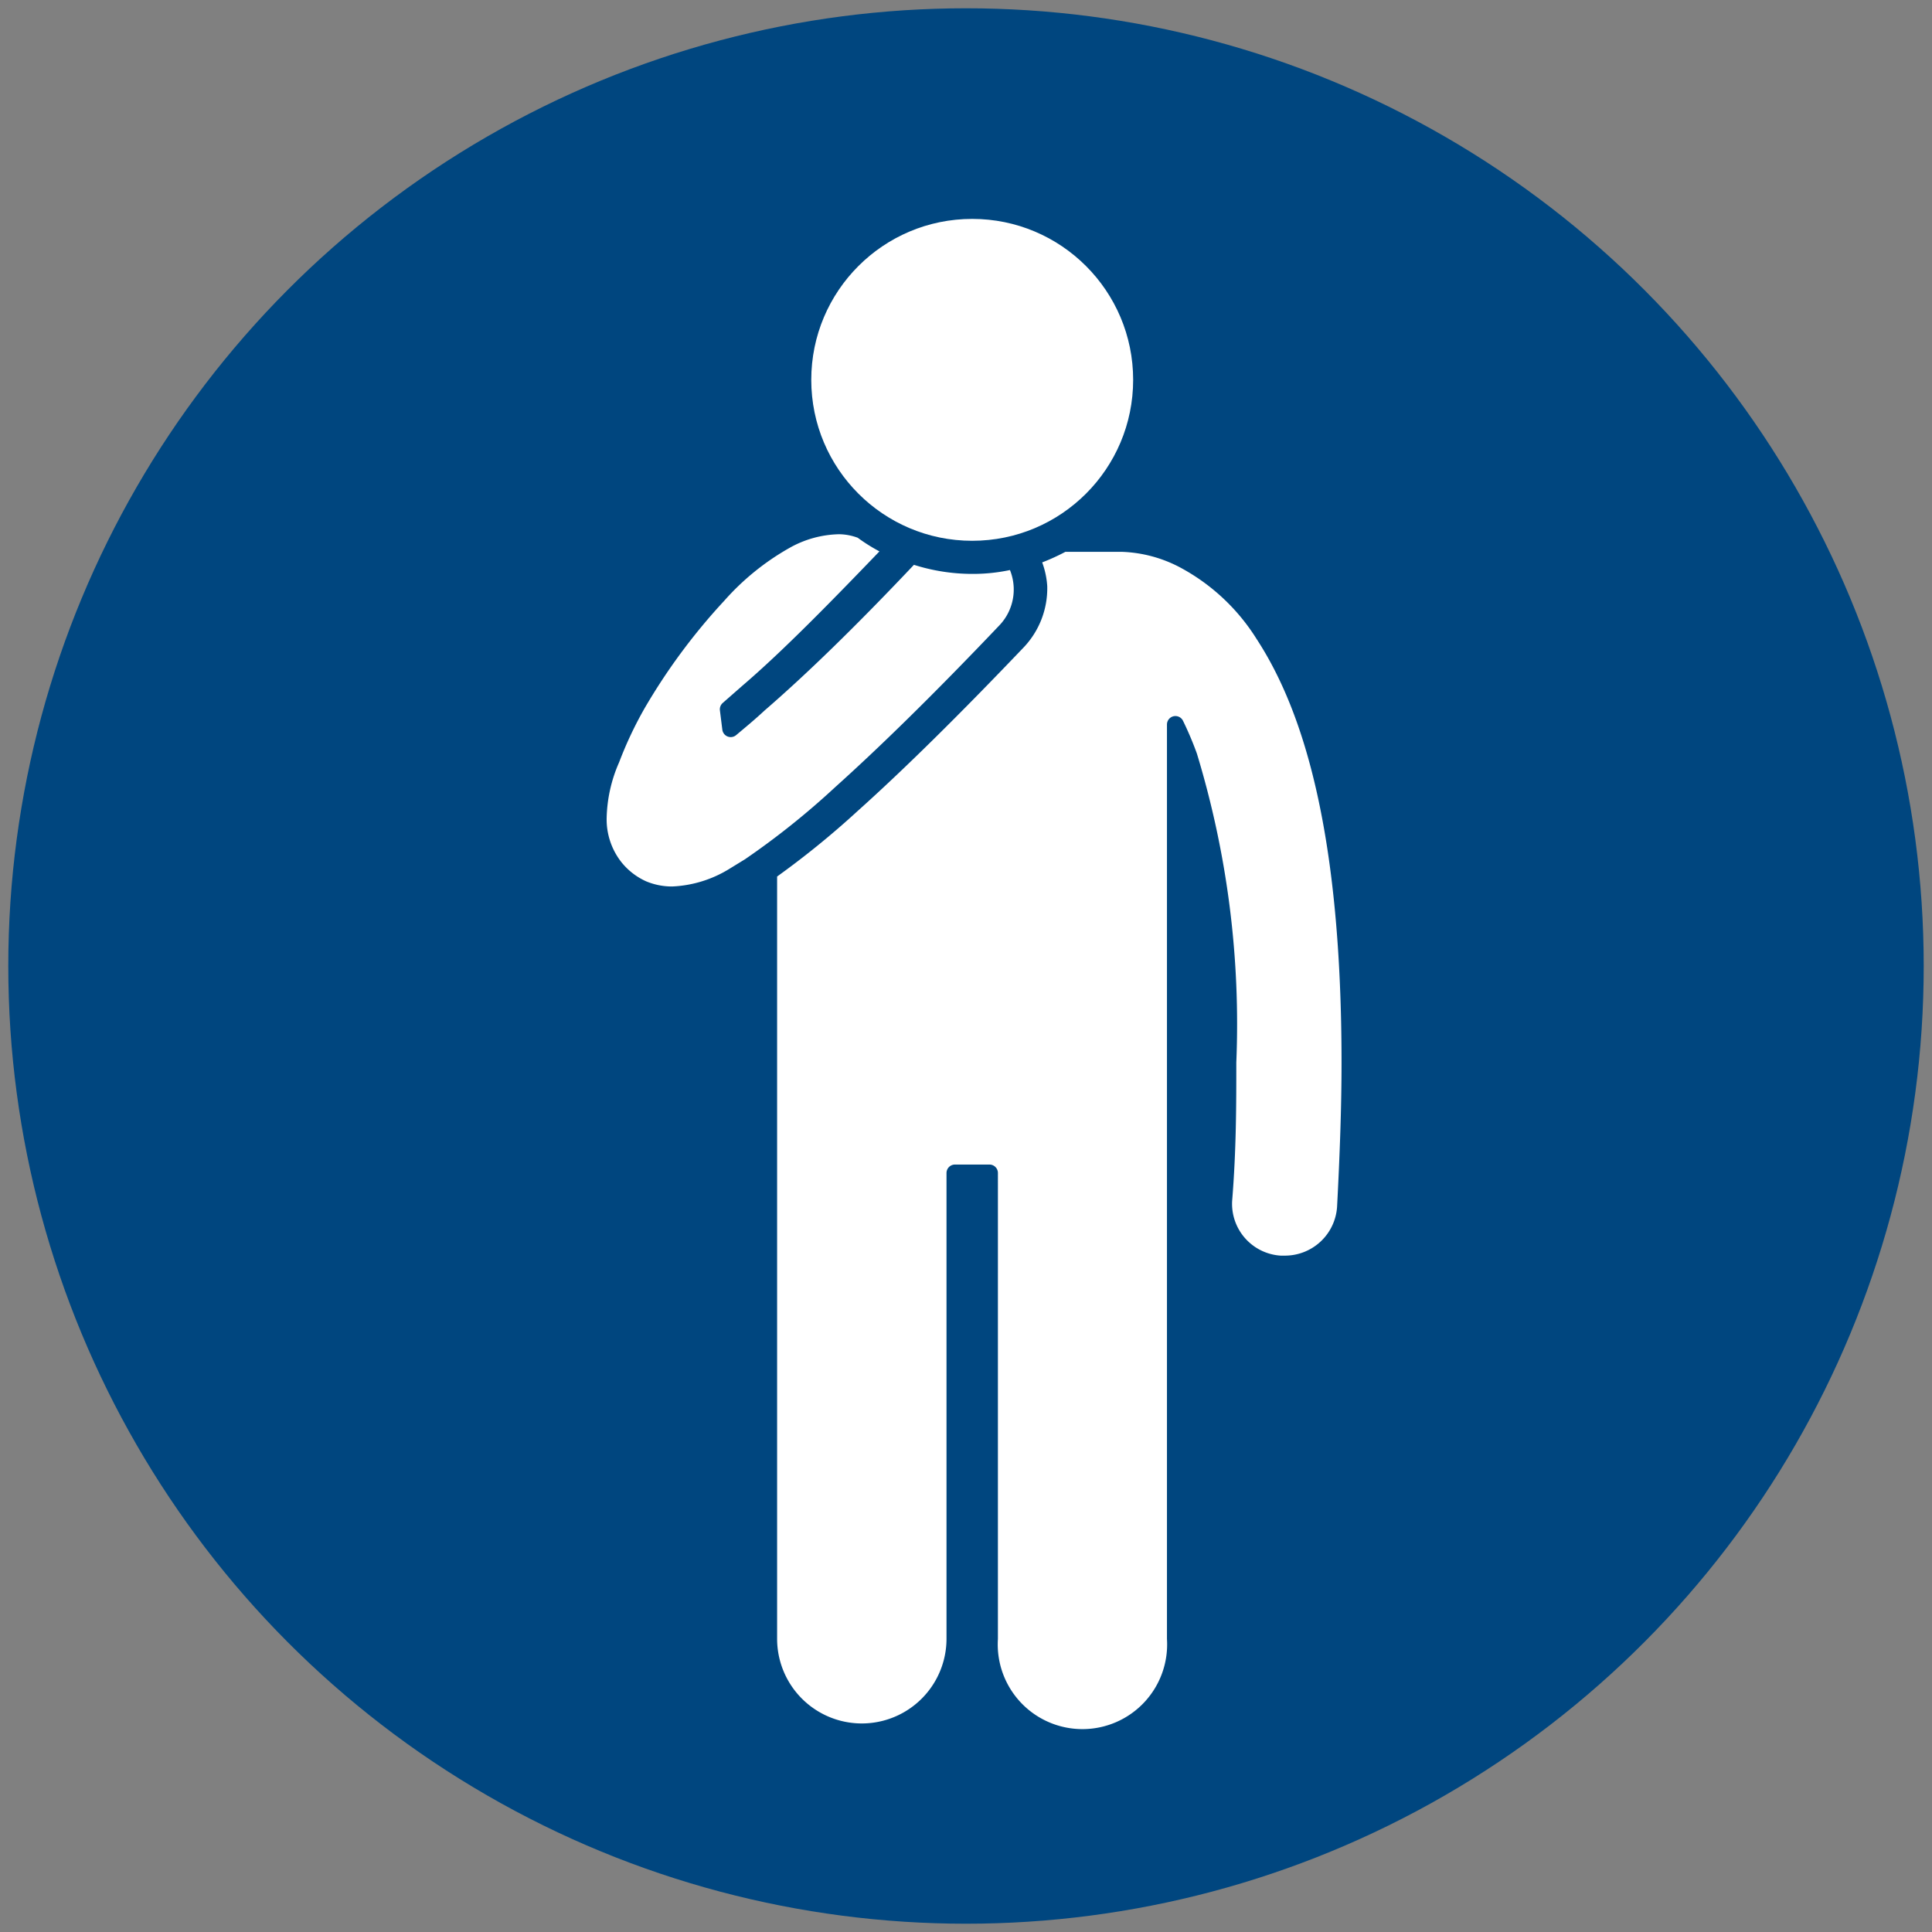 <svg id="Layer_1" data-name="Layer 1" xmlns="http://www.w3.org/2000/svg" viewBox="0 0 56 56"><rect x="0" y="0" width="56" height="56" fill="#808080" stroke="none"/><defs><style>.cls-1{fill:#00467f;}.cls-2{fill:#fff;stroke:#00467f;stroke-linecap:round;stroke-linejoin:round;stroke-width:0.49px;}</style></defs><title>Mouth_Throat_Soars</title><circle class="cls-1" cx="28" cy="28" r="27.76"/><path class="cls-2" d="M18.63,25.77a2.19,2.19,0,0,0,.86.17,3.68,3.68,0,0,0,1.8-.56h0l.44-.27A23,23,0,0,0,24.37,23c1.27-1.14,2.84-2.67,4.78-4.71a1.75,1.75,0,0,0,.26-2.05,4.93,4.93,0,0,1-1.23.15,5.37,5.37,0,0,1-1.76-.3C24.62,18,23.17,19.4,22,20.41c-.29.27-.57.5-.82.71l-.07-.56.57-.5c1.17-1,2.59-2.45,4.22-4.15a4.94,4.94,0,0,1-.92-.54,1.85,1.85,0,0,0-.66-.13h0a3.29,3.29,0,0,0-1.56.43,7.57,7.57,0,0,0-1.95,1.58,17.81,17.81,0,0,0-2.34,3.16A11.35,11.35,0,0,0,17.72,22a4.46,4.46,0,0,0-.38,1.68,2.25,2.25,0,0,0,.47,1.45A2.18,2.18,0,0,0,18.63,25.77Z"/><path class="cls-2" d="M30.11,17a2.24,2.24,0,0,1-.61,1.59c-1.86,1.95-3.47,3.54-4.81,4.74a24.92,24.92,0,0,1-2.41,1.95V47.5a2.7,2.7,0,1,0,5.4,0V34h1V47.5a2.7,2.7,0,1,0,5.39,0V21a9.45,9.45,0,0,1,.39.92,26.69,26.69,0,0,1,1.13,8.87c0,1.21,0,2.53-.12,4a1.75,1.75,0,0,0,1.64,1.85h.11A1.76,1.76,0,0,0,39,35c.08-1.52.13-2.91.13-4.19,0-6.58-1.07-10.23-2.5-12.42a6.14,6.14,0,0,0-2.33-2.17,4.13,4.13,0,0,0-1.78-.47H30.82a6.07,6.07,0,0,1-.94.41A2.19,2.19,0,0,1,30.11,17Z"/><circle class="cls-2" cx="28.18" cy="11.01" r="4.91"/></svg>